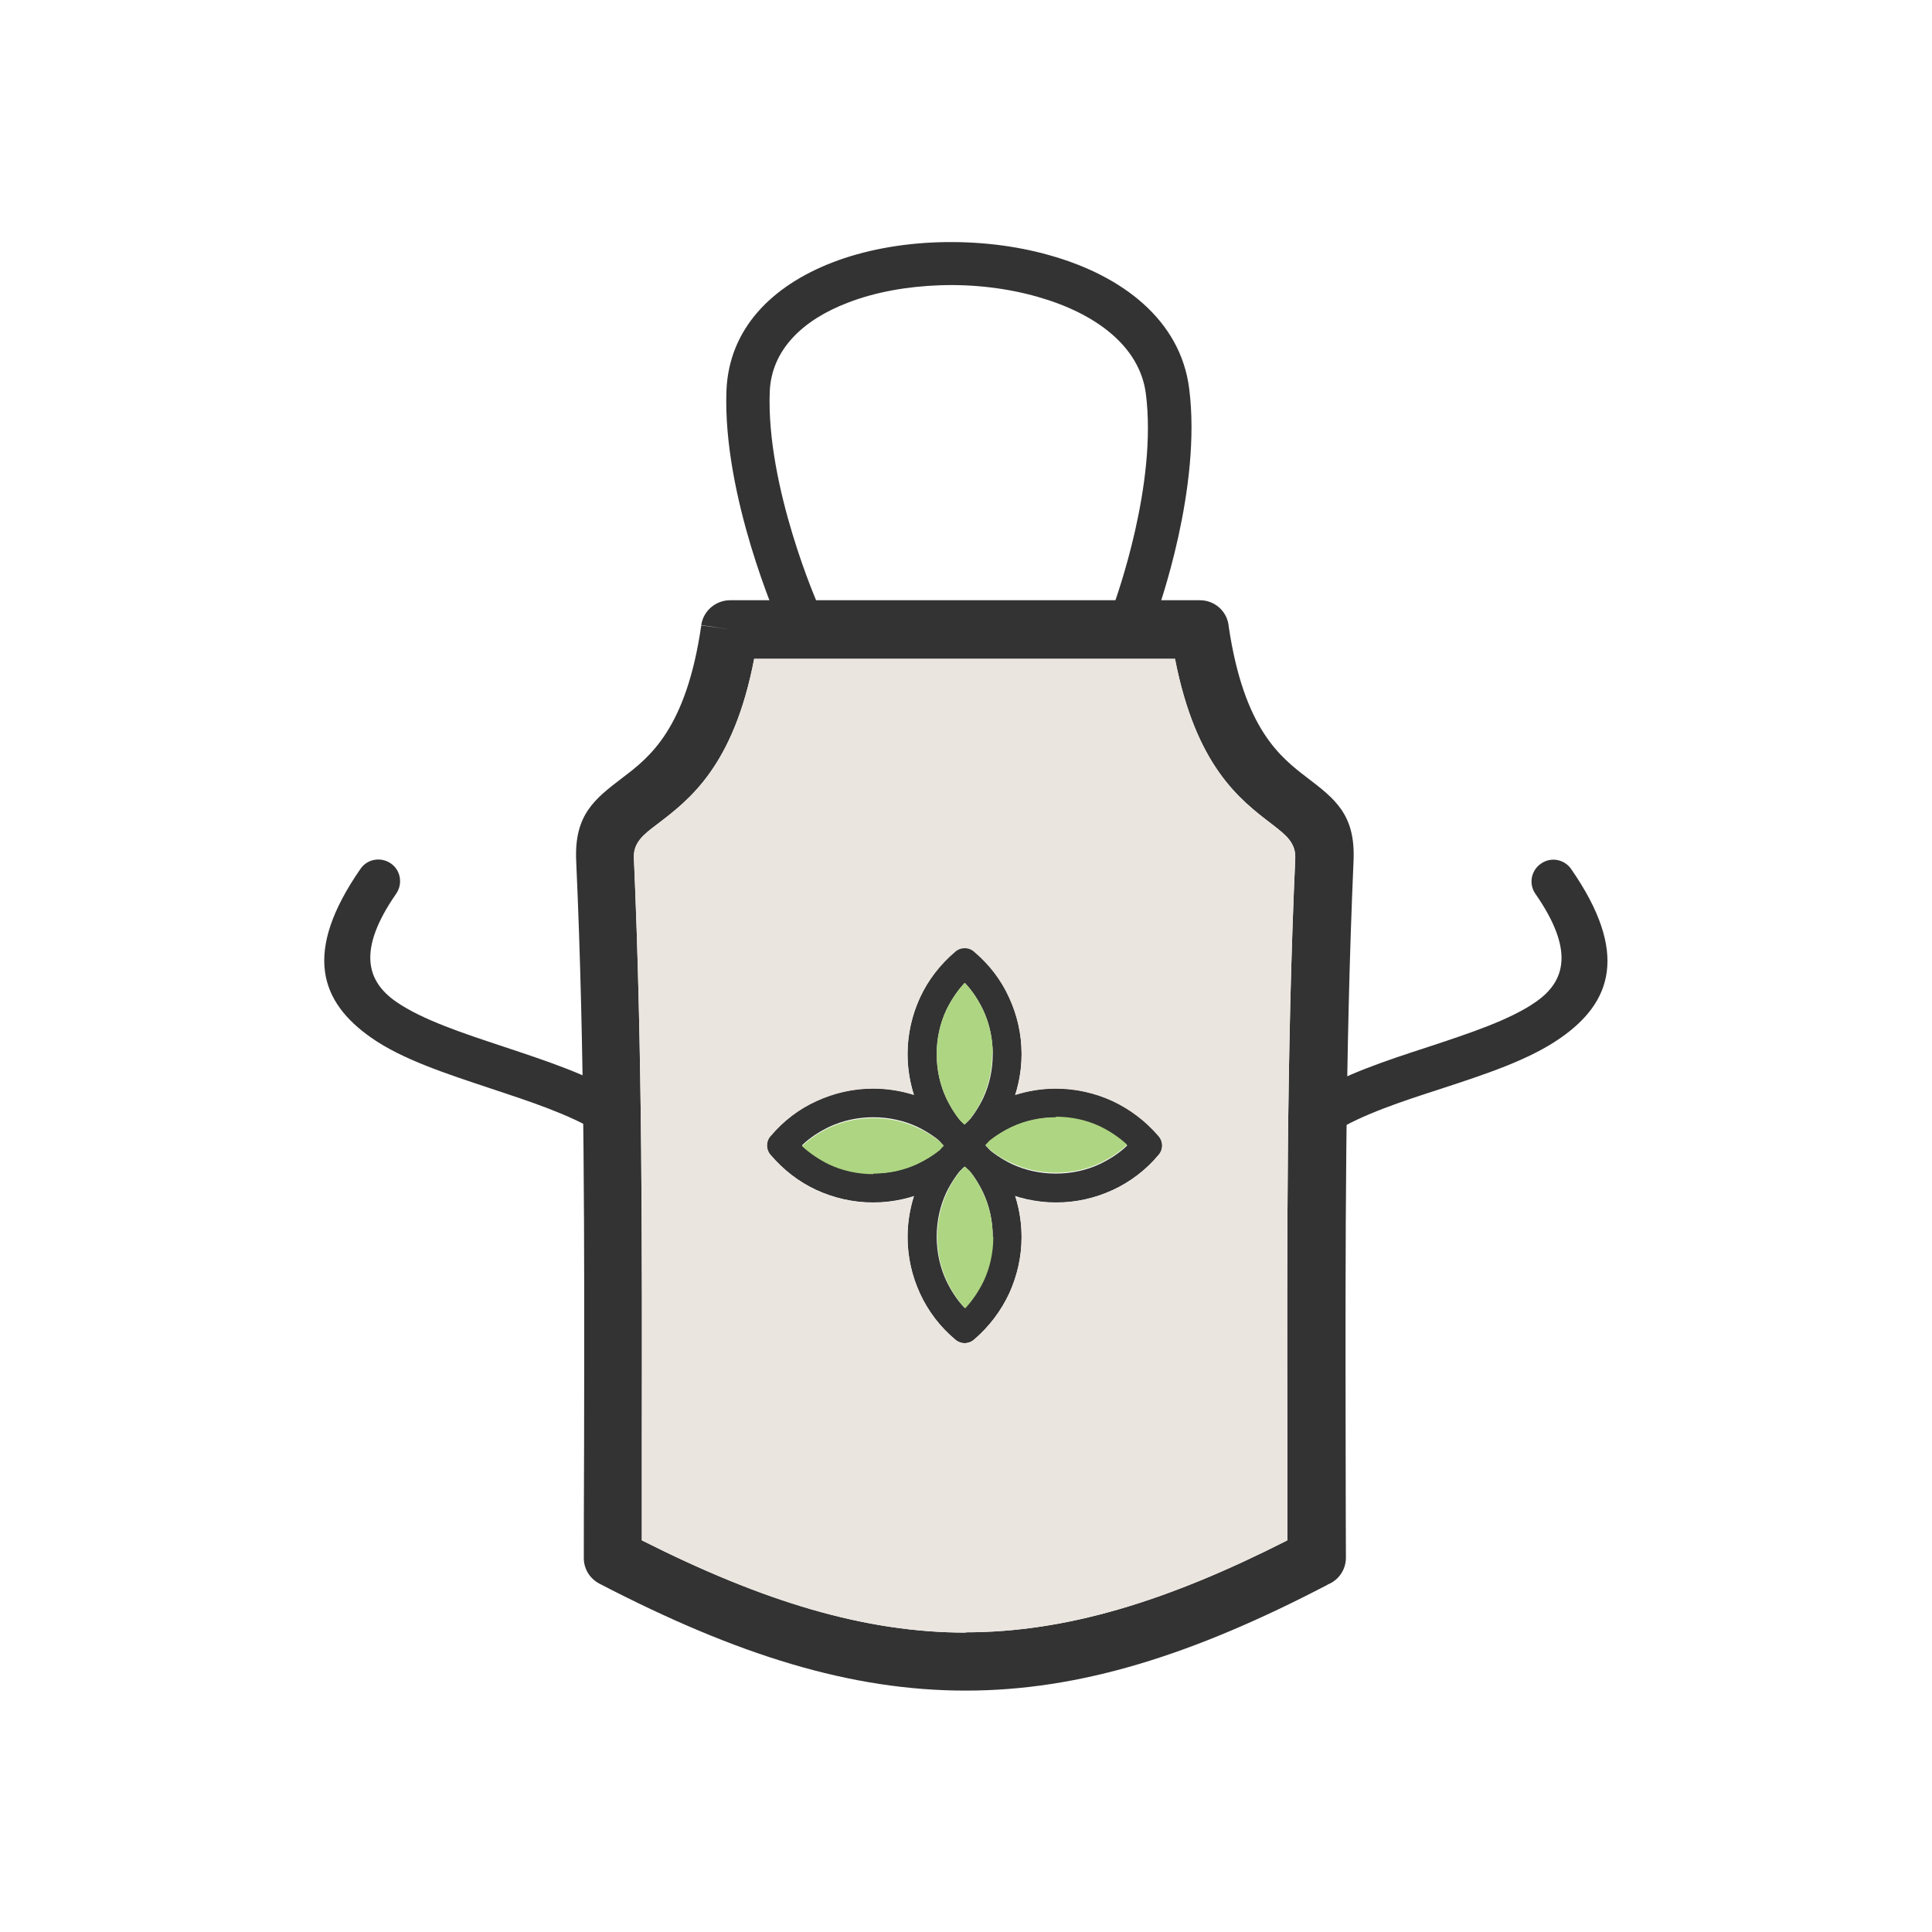 <?xml version="1.0" encoding="UTF-8"?>
<!DOCTYPE svg PUBLIC "-//W3C//DTD SVG 1.1//EN" "http://www.w3.org/Graphics/SVG/1.1/DTD/svg11.dtd">
<!-- Creator: CorelDRAW -->
<svg xmlns="http://www.w3.org/2000/svg" xml:space="preserve" width="6.827in" height="6.827in" style="shape-rendering:geometricPrecision; text-rendering:geometricPrecision; image-rendering:optimizeQuality; fill-rule:evenodd; clip-rule:evenodd"
viewBox="0 0 6.827 6.827"
 xmlns:xlink="http://www.w3.org/1999/xlink">
 <defs>
  <style type="text/css">
   <![CDATA[
    .fil3 {fill:none}
    .fil2 {fill:#AED581}
    .fil1 {fill:#EBE5DF}
    .fil0 {fill:#333333;fill-rule:nonzero}
   ]]>
  </style>
 </defs>
 <g id="Layer_x0020_1">
  <g id="_443093808">
   <path id="_443094528" class="fil0" d="M4.691 5.6c-0.477,0.249 -0.876,0.374 -1.279,0.374 -0.406,0 -0.809,-0.126 -1.294,-0.378l0.047 -0.091 -0.047 0.091c-0.036,-0.019 -0.056,-0.055 -0.055,-0.093 3.93701e-006,-0.082 0,-0.168 0.001,-0.413 0.001,-0.684 0.003,-1.361 -0.028,-2.049 -0.007,-0.163 0.066,-0.218 0.164,-0.293 0.095,-0.072 0.225,-0.172 0.278,-0.538l0.102 0.014 -0.102 -0.015c0.007,-0.051 0.052,-0.088 0.102,-0.088l1.66 0c0.054,0 0.098,0.041 0.102,0.094 0.054,0.362 0.183,0.461 0.277,0.533 0.098,0.075 0.171,0.13 0.164,0.293 -0.03,0.688 -0.029,1.365 -0.028,2.049 0,0.246 0.001,0.332 0.001,0.414 0,0.043 -0.026,0.08 -0.064,0.095zm-1.279 0.168c0.355,0 0.712,-0.109 1.137,-0.325 -7.87402e-006,-0.3 -5.90551e-005,-0.325 -0,-0.352 -0.001,-0.688 -0.003,-1.369 0.028,-2.058 0.002,-0.056 -0.034,-0.083 -0.083,-0.121 -0.114,-0.087 -0.268,-0.205 -0.342,-0.584l-1.487 0c-0.073,0.379 -0.228,0.497 -0.342,0.584 -0.049,0.037 -0.086,0.065 -0.083,0.121 0.03,0.689 0.029,1.37 0.028,2.058 -4.72441e-005,0.028 -0,0.052 -0,0.352 0.43,0.217 0.789,0.326 1.145,0.326z"/>
   <path id="_443094240" class="fil0" d="M2.751 2.201c0.017,0.039 0.062,0.057 0.101,0.04 0.039,-0.017 0.057,-0.062 0.04,-0.101 -0.001,-0.001 -0.185,-0.418 -0.172,-0.756 0.006,-0.149 0.118,-0.254 0.275,-0.314 0.097,-0.038 0.211,-0.058 0.327,-0.062 0.117,-0.004 0.237,0.01 0.345,0.041 0.201,0.057 0.36,0.172 0.382,0.342 0.041,0.319 -0.103,0.717 -0.115,0.752 -0.007,0.02 -0.01,0.032 3.93701e-006,0.057 0.016,0.039 0.061,0.059 0.1,0.043 0.023,-0.009 0.039,-0.028 0.045,-0.05l-0.001 0.002 -0.003 -0.001c-0.003,-0.009 -0.005,-0.036 -0.003,-0.049l0.005 -0.002c0.007,0.017 0.007,0.034 0.002,0.05 0.017,-0.046 0.168,-0.471 0.123,-0.821 -0.031,-0.241 -0.236,-0.398 -0.493,-0.47 -0.123,-0.035 -0.258,-0.05 -0.391,-0.046 -0.133,0.004 -0.265,0.028 -0.378,0.072 -0.211,0.082 -0.364,0.232 -0.373,0.452 -0.014,0.374 0.184,0.821 0.185,0.823zm1.327 -0.007c-0.001,0.003 -0.002,0.002 -0.003,-0.001l0.003 0.001z"/>
   <path id="_443094048" class="fil0" d="M2.113 4c0.036,0.022 0.084,0.011 0.106,-0.025 0.022,-0.036 0.011,-0.084 -0.025,-0.106 -0.116,-0.072 -0.266,-0.121 -0.413,-0.17 -0.145,-0.048 -0.288,-0.095 -0.381,-0.159 -0.105,-0.073 -0.138,-0.183 0,-0.382 0.024,-0.035 0.016,-0.083 -0.019,-0.107 -0.035,-0.024 -0.083,-0.016 -0.107,0.019 -0.206,0.297 -0.142,0.471 0.038,0.597 0.11,0.077 0.265,0.127 0.421,0.179 0.139,0.046 0.279,0.092 0.38,0.154z"/>
   <path id="_443094456" class="fil0" d="M4.632 3.87c-0.036,0.022 -0.047,0.07 -0.025,0.106 0.022,0.036 0.07,0.047 0.106,0.025 0.1,-0.063 0.241,-0.109 0.38,-0.154 0.156,-0.051 0.311,-0.102 0.421,-0.179 0.18,-0.125 0.244,-0.3 0.038,-0.597 -0.024,-0.035 -0.072,-0.044 -0.107,-0.019 -0.035,0.024 -0.044,0.072 -0.019,0.107 0.138,0.199 0.106,0.309 0,0.382 -0.092,0.064 -0.236,0.111 -0.381,0.159 -0.148,0.048 -0.298,0.098 -0.413,0.17z"/>
   <path id="_443094288" class="fil0" d="M3.373 4.085c-0.052,-0.044 -0.094,-0.099 -0.122,-0.161 -0.028,-0.061 -0.044,-0.128 -0.044,-0.2 0,-0.071 0.016,-0.139 0.044,-0.2 0.029,-0.063 0.072,-0.118 0.125,-0.163l-5.51181e-005 -6.69291e-005c0.02,-0.017 0.05,-0.016 0.068,0.002 0.052,0.044 0.094,0.099 0.122,0.161 0.028,0.061 0.044,0.128 0.044,0.2 0,0.071 -0.016,0.139 -0.044,0.2 -0.029,0.063 -0.072,0.118 -0.125,0.163l5.51181e-005 6.69291e-005c-0.02,0.017 -0.05,0.016 -0.069,-0.002zm-0.029 -0.204c0.017,0.035 0.038,0.068 0.065,0.096 0.026,-0.028 0.048,-0.061 0.065,-0.096 0.022,-0.047 0.034,-0.1 0.034,-0.156 0,-0.056 -0.012,-0.109 -0.034,-0.156 -0.017,-0.035 -0.038,-0.068 -0.065,-0.096 -0.026,0.028 -0.048,0.061 -0.065,0.096 -0.022,0.047 -0.034,0.1 -0.034,0.156 0,0.056 0.012,0.109 0.034,0.156z"/>
   <path id="_443094264" class="fil0" d="M3.446 4.083c-0.044,0.052 -0.099,0.094 -0.161,0.122 -0.061,0.028 -0.128,0.044 -0.2,0.044 -0.071,0 -0.139,-0.016 -0.2,-0.044 -0.063,-0.029 -0.118,-0.072 -0.163,-0.125l-6.69291e-005 5.51181e-005c-0.017,-0.02 -0.016,-0.05 0.002,-0.068 0.044,-0.052 0.099,-0.094 0.161,-0.122 0.061,-0.028 0.128,-0.044 0.2,-0.044 0.071,0 0.139,0.016 0.2,0.044 0.063,0.029 0.118,0.072 0.163,0.125l7.08661e-005 -5.51181e-005c0.017,0.02 0.016,0.05 -0.002,0.068zm-0.204 0.029c0.035,-0.017 0.068,-0.038 0.096,-0.065 -0.028,-0.026 -0.061,-0.048 -0.096,-0.065 -0.047,-0.022 -0.1,-0.034 -0.156,-0.034 -0.056,0 -0.109,0.012 -0.156,0.034 -0.035,0.017 -0.068,0.038 -0.096,0.065 0.028,0.026 0.061,0.048 0.096,0.065 0.047,0.022 0.1,0.034 0.156,0.034 0.056,0 0.109,-0.012 0.156,-0.034z"/>
   <path id="_443093616" class="fil0" d="M3.409 4.118c-0.026,0.028 -0.048,0.061 -0.065,0.096 -0.022,0.047 -0.034,0.1 -0.034,0.156 0,0.056 0.012,0.109 0.034,0.156 0.017,0.035 0.038,0.068 0.065,0.096 0.026,-0.028 0.048,-0.061 0.065,-0.096 0.022,-0.047 0.034,-0.1 0.034,-0.156 0,-0.056 -0.012,-0.109 -0.034,-0.156 -0.017,-0.035 -0.038,-0.068 -0.065,-0.096zm-0.158 0.053c0.029,-0.062 0.071,-0.117 0.122,-0.161 0.019,-0.018 0.048,-0.019 0.068,-0.002l-5.51181e-005 7.08661e-005c0.053,0.044 0.096,0.1 0.125,0.163 0.028,0.061 0.044,0.128 0.044,0.2 0,0.071 -0.016,0.139 -0.044,0.2 -0.029,0.062 -0.071,0.117 -0.122,0.161 -0.019,0.018 -0.048,0.019 -0.068,0.002l5.51181e-005 -6.69291e-005c-0.053,-0.044 -0.096,-0.1 -0.125,-0.163 -0.028,-0.061 -0.044,-0.128 -0.044,-0.2 0,-0.071 0.016,-0.139 0.044,-0.2z"/>
   <path id="_443093544" class="fil0" d="M3.479 4.048c0.028,0.026 0.061,0.048 0.096,0.065 0.047,0.022 0.1,0.034 0.156,0.034 0.056,0 0.109,-0.012 0.156,-0.034 0.035,-0.017 0.068,-0.038 0.096,-0.065 -0.028,-0.026 -0.061,-0.048 -0.096,-0.065 -0.047,-0.022 -0.1,-0.034 -0.156,-0.034 -0.056,0 -0.109,0.012 -0.156,0.034 -0.035,0.017 -0.068,0.038 -0.096,0.065zm0.053 0.158c-0.062,-0.029 -0.117,-0.071 -0.161,-0.122 -0.018,-0.019 -0.019,-0.048 -0.002,-0.069l6.69291e-005 5.51181e-005c0.044,-0.053 0.1,-0.096 0.163,-0.125 0.061,-0.028 0.128,-0.044 0.2,-0.044 0.071,0 0.139,0.016 0.2,0.044 0.062,0.029 0.117,0.071 0.161,0.122 0.018,0.019 0.019,0.048 0.002,0.068l-6.69291e-005 -5.51181e-005c-0.044,0.053 -0.1,0.096 -0.163,0.125 -0.061,0.028 -0.128,0.044 -0.2,0.044 -0.071,0 -0.139,-0.016 -0.2,-0.044z"/>
  </g>
  <path class="fil1" d="M3.444 3.365c0.052,0.044 0.094,0.099 0.122,0.161 0.028,0.061 0.044,0.128 0.044,0.2 0,0.05 -0.008,0.098 -0.022,0.143 0.045,-0.014 0.093,-0.022 0.143,-0.022 0.071,0 0.139,0.016 0.2,0.044 0.062,0.029 0.117,0.071 0.161,0.122 0.018,0.019 0.019,0.048 0.002,0.068l-6.69291e-005 -5.51181e-005c-0.044,0.053 -0.1,0.096 -0.163,0.125 -0.061,0.028 -0.128,0.044 -0.2,0.044 -0.05,0 -0.098,-0.008 -0.143,-0.022 0.014,0.045 0.022,0.093 0.022,0.143 0,0.071 -0.016,0.139 -0.044,0.2 -0.029,0.062 -0.071,0.117 -0.122,0.161 -0.019,0.018 -0.048,0.019 -0.068,0.002l5.51181e-005 -6.69291e-005c-0.053,-0.044 -0.096,-0.1 -0.125,-0.163 -0.028,-0.061 -0.044,-0.128 -0.044,-0.2 0,-0.05 0.008,-0.098 0.022,-0.143 -0.045,0.014 -0.093,0.022 -0.143,0.022 -0.071,0 -0.139,-0.016 -0.2,-0.044 -0.063,-0.029 -0.118,-0.072 -0.163,-0.125l-6.69291e-005 5.51181e-005c-0.017,-0.02 -0.016,-0.05 0.002,-0.068 0.044,-0.052 0.099,-0.094 0.161,-0.122 0.061,-0.028 0.128,-0.044 0.2,-0.044 0.05,0 0.098,0.008 0.143,0.022 -0.014,-0.045 -0.022,-0.093 -0.022,-0.143 0,-0.071 0.016,-0.139 0.044,-0.2 0.029,-0.063 0.072,-0.118 0.125,-0.163l-5.51181e-005 -6.69291e-005c0.02,-0.017 0.05,-0.016 0.068,0.002zm-0.032 2.403c0.355,0 0.712,-0.109 1.137,-0.325 -7.87402e-006,-0.3 -5.90551e-005,-0.325 -0,-0.352 -0.001,-0.688 -0.003,-1.369 0.028,-2.058 0.002,-0.056 -0.034,-0.083 -0.083,-0.121 -0.114,-0.087 -0.268,-0.205 -0.342,-0.584l-1.487 0c-0.073,0.379 -0.228,0.497 -0.342,0.584 -0.049,0.037 -0.086,0.065 -0.083,0.121 0.03,0.689 0.029,1.37 0.028,2.058 -4.72441e-005,0.028 -0,0.052 -0,0.352 0.43,0.217 0.789,0.326 1.145,0.326z"/>
  <path class="fil2" d="M3.508 3.725c0,-0.056 -0.012,-0.109 -0.034,-0.156 -0.017,-0.035 -0.038,-0.068 -0.065,-0.096 -0.026,0.028 -0.048,0.061 -0.065,0.096 -0.022,0.047 -0.034,0.1 -0.034,0.156 0,0.056 0.012,0.109 0.034,0.156 0.013,0.028 0.03,0.055 0.049,0.079 0.005,0.004 0.01,0.009 0.015,0.014 0.005,-0.005 0.01,-0.009 0.015,-0.014 0.02,-0.024 0.036,-0.05 0.049,-0.079 0.022,-0.047 0.034,-0.1 0.034,-0.156z"/>
  <path class="fil2" d="M3.731 3.948c-0.056,0 -0.109,0.012 -0.156,0.034 -0.028,0.013 -0.055,0.03 -0.079,0.049 -0.004,0.005 -0.009,0.01 -0.014,0.015 0.005,0.005 0.009,0.01 0.014,0.015 0.024,0.02 0.05,0.036 0.079,0.049 0.047,0.022 0.1,0.034 0.156,0.034 0.056,0 0.109,-0.012 0.156,-0.034 0.035,-0.017 0.068,-0.038 0.096,-0.065 -0.028,-0.026 -0.061,-0.048 -0.096,-0.065 -0.047,-0.022 -0.1,-0.034 -0.156,-0.034z"/>
  <path class="fil2" d="M3.508 4.371c0,-0.056 -0.012,-0.109 -0.034,-0.156 -0.013,-0.028 -0.03,-0.055 -0.049,-0.079 -0.005,-0.004 -0.01,-0.009 -0.015,-0.014 -0.005,0.005 -0.01,0.009 -0.015,0.014 -0.02,0.024 -0.036,0.05 -0.049,0.079 -0.022,0.047 -0.034,0.1 -0.034,0.156 0,0.056 0.012,0.109 0.034,0.156 0.017,0.035 0.038,0.068 0.065,0.096 0.026,-0.028 0.048,-0.061 0.065,-0.096 0.022,-0.047 0.034,-0.1 0.034,-0.156z"/>
  <path class="fil2" d="M3.086 4.147c0.056,0 0.109,-0.012 0.156,-0.034 0.028,-0.013 0.055,-0.03 0.079,-0.049 0.004,-0.005 0.009,-0.01 0.014,-0.015 -0.005,-0.005 -0.009,-0.01 -0.014,-0.015 -0.024,-0.02 -0.05,-0.036 -0.079,-0.049 -0.047,-0.022 -0.1,-0.034 -0.156,-0.034 -0.056,0 -0.109,0.012 -0.156,0.034 -0.035,0.017 -0.068,0.038 -0.096,0.065 0.028,0.026 0.061,0.048 0.096,0.065 0.047,0.022 0.1,0.034 0.156,0.034z"/>
 </g>
 <rect class="fil3" width="6.827" height="6.827"/>
</svg>
